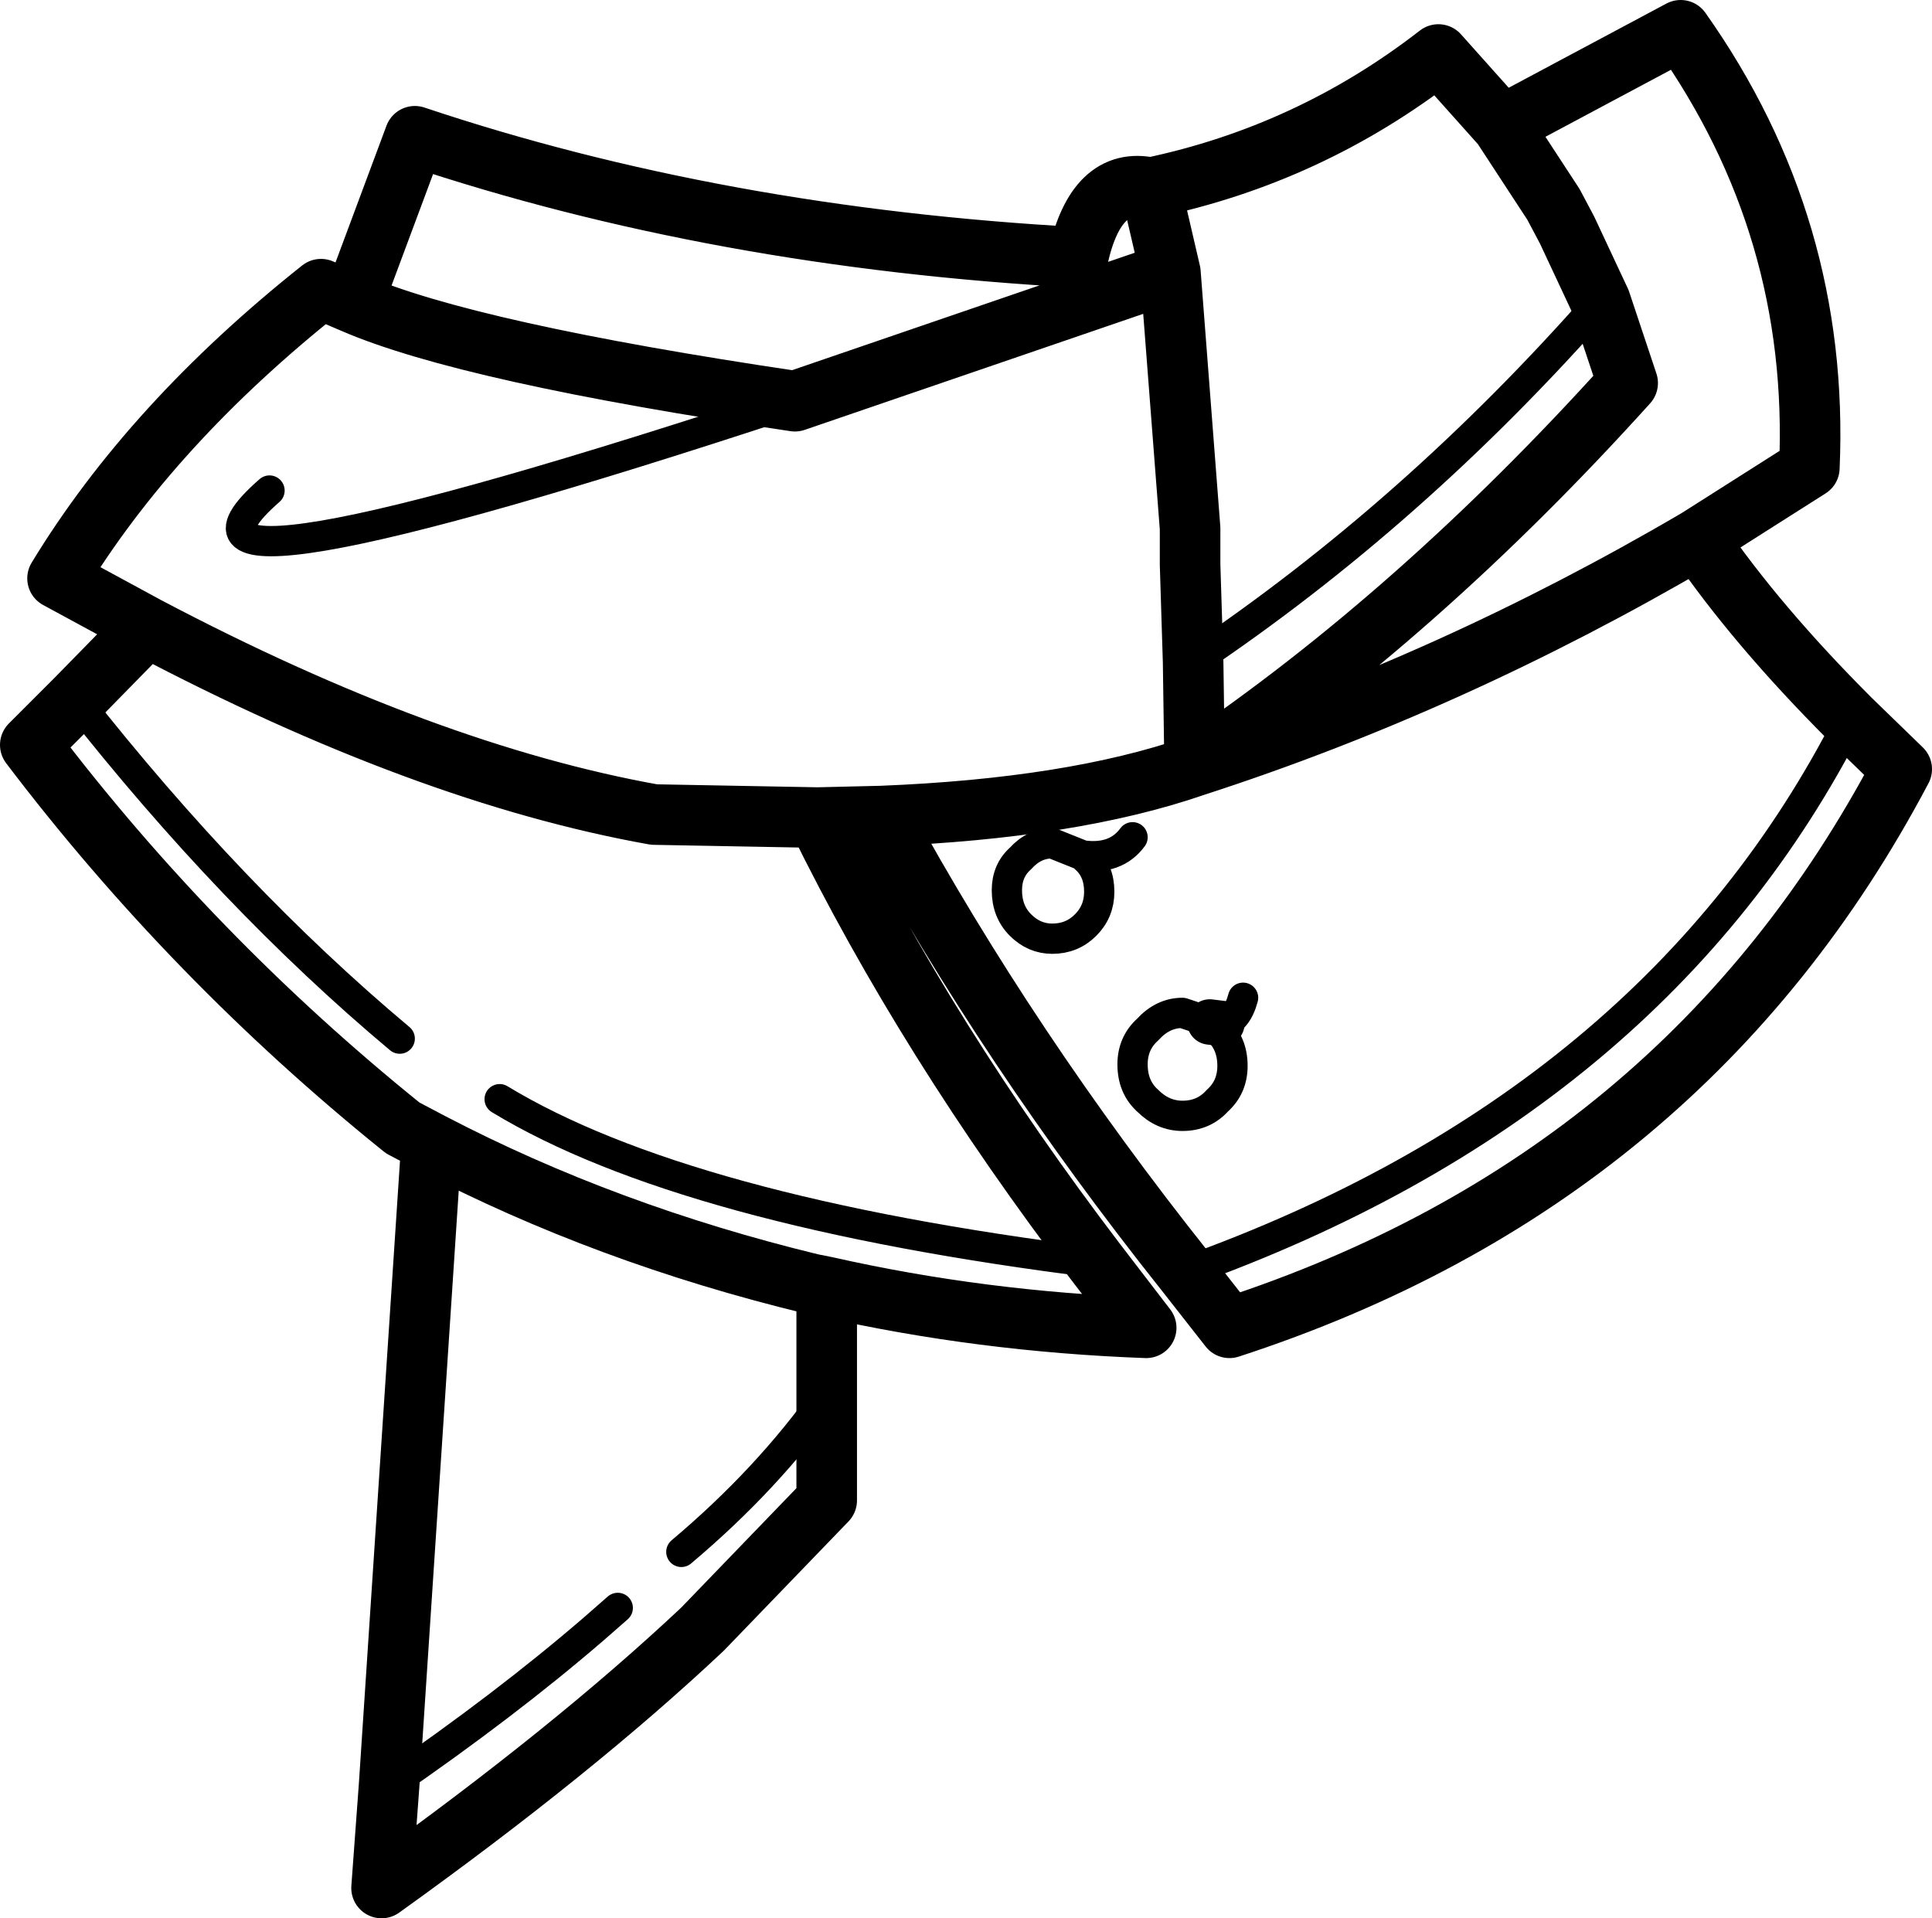 <?xml version="1.0" encoding="UTF-8" standalone="no"?>
<svg xmlns:xlink="http://www.w3.org/1999/xlink" height="63.35px" width="63.8px" xmlns="http://www.w3.org/2000/svg">
  <g transform="matrix(1.0, 0.0, 0.0, 1.0, 31.9, 31.65)">
    <path d="M6.1 -25.45 Q11.35 -26.55 15.6 -29.85 L17.7 -27.5 23.6 -30.65 Q28.2 -24.15 27.85 -16.2 L24.15 -13.85 Q26.1 -11.0 29.2 -7.9 L30.9 -6.25 Q23.75 7.3 8.7 12.2 L7.25 10.35 Q1.4 3.0 -2.8 -4.7 L-4.9 -4.65 Q-1.3 2.7 4.3 10.05 L5.95 12.2 Q0.5 12.0 -4.6 10.85 L-4.6 14.45 -4.6 17.9 -8.7 22.15 Q-12.95 26.15 -19.3 30.7 L-19.05 27.3 -17.65 6.1 -18.6 5.6 Q-25.55 0.0 -30.9 -7.05 L-29.4 -8.55 -27.05 -10.95 -30.0 -12.55 Q-26.9 -17.65 -21.3 -22.1 L-20.25 -21.65 -18.2 -27.15 Q-8.2 -23.8 3.7 -23.15 4.3 -25.85 6.1 -25.45 L6.75 -22.65 7.4 -14.2 7.4 -13.0 7.5 -9.8 7.55 -6.35 Q16.05 -9.1 24.15 -13.85 M20.95 -21.7 L19.85 -24.05 19.4 -24.9 17.7 -27.5 M-2.8 -4.7 Q3.5 -4.95 7.55 -6.35 14.95 -11.35 21.85 -19.0 L20.95 -21.7 M-20.25 -21.65 Q-16.45 -20.0 -5.65 -18.4 L6.75 -22.65 M-4.9 -4.65 L-10.3 -4.75 Q-17.85 -6.1 -27.05 -10.95 M-17.65 6.1 Q-11.9 9.1 -5.1 10.75 L-4.6 10.85" fill="none" stroke="#000000" stroke-linecap="round" stroke-linejoin="round" stroke-width="2.0"/>
    <path d="M7.5 -9.8 Q14.8 -14.7 20.95 -21.7 M5.5 -4.0 Q4.95 -3.25 3.85 -3.4 L3.95 -3.3 Q4.4 -2.9 4.4 -2.2 4.4 -1.55 3.95 -1.1 3.5 -0.65 2.85 -0.65 2.25 -0.65 1.8 -1.1 1.35 -1.55 1.35 -2.25 1.35 -2.9 1.8 -3.3 2.25 -3.8 2.85 -3.8 L3.85 -3.4 M8.45 2.15 Q8.95 2.05 9.15 1.3 M8.05 2.1 L8.3 2.35 Q8.8 2.8 8.8 3.55 8.8 4.25 8.3 4.7 7.85 5.2 7.15 5.2 6.5 5.2 6.0 4.7 5.5 4.25 5.5 3.5 5.5 2.8 6.0 2.35 6.5 1.8 7.15 1.8 L8.05 2.1 M7.25 10.35 Q22.75 4.8 29.2 -7.9 M-5.65 -18.4 Q-28.1 -11.0 -23.0 -15.45 M-9.4 19.6 Q-6.55 17.2 -4.6 14.45 M-11.5 21.45 L-12.3 22.15 Q-15.2 24.65 -19.05 27.3 M-18.7 2.65 Q-24.25 -2.0 -29.4 -8.55 M-15.4 4.65 Q-9.3 8.35 4.3 10.05" fill="none" stroke="#000000" stroke-linecap="round" stroke-linejoin="round" stroke-width="1.0"/>
    <path d="M8.05 2.1 L8.45 2.15" fill="none" stroke="#000000" stroke-linecap="round" stroke-linejoin="round" stroke-width="1.5"/>
  </g>
</svg>
